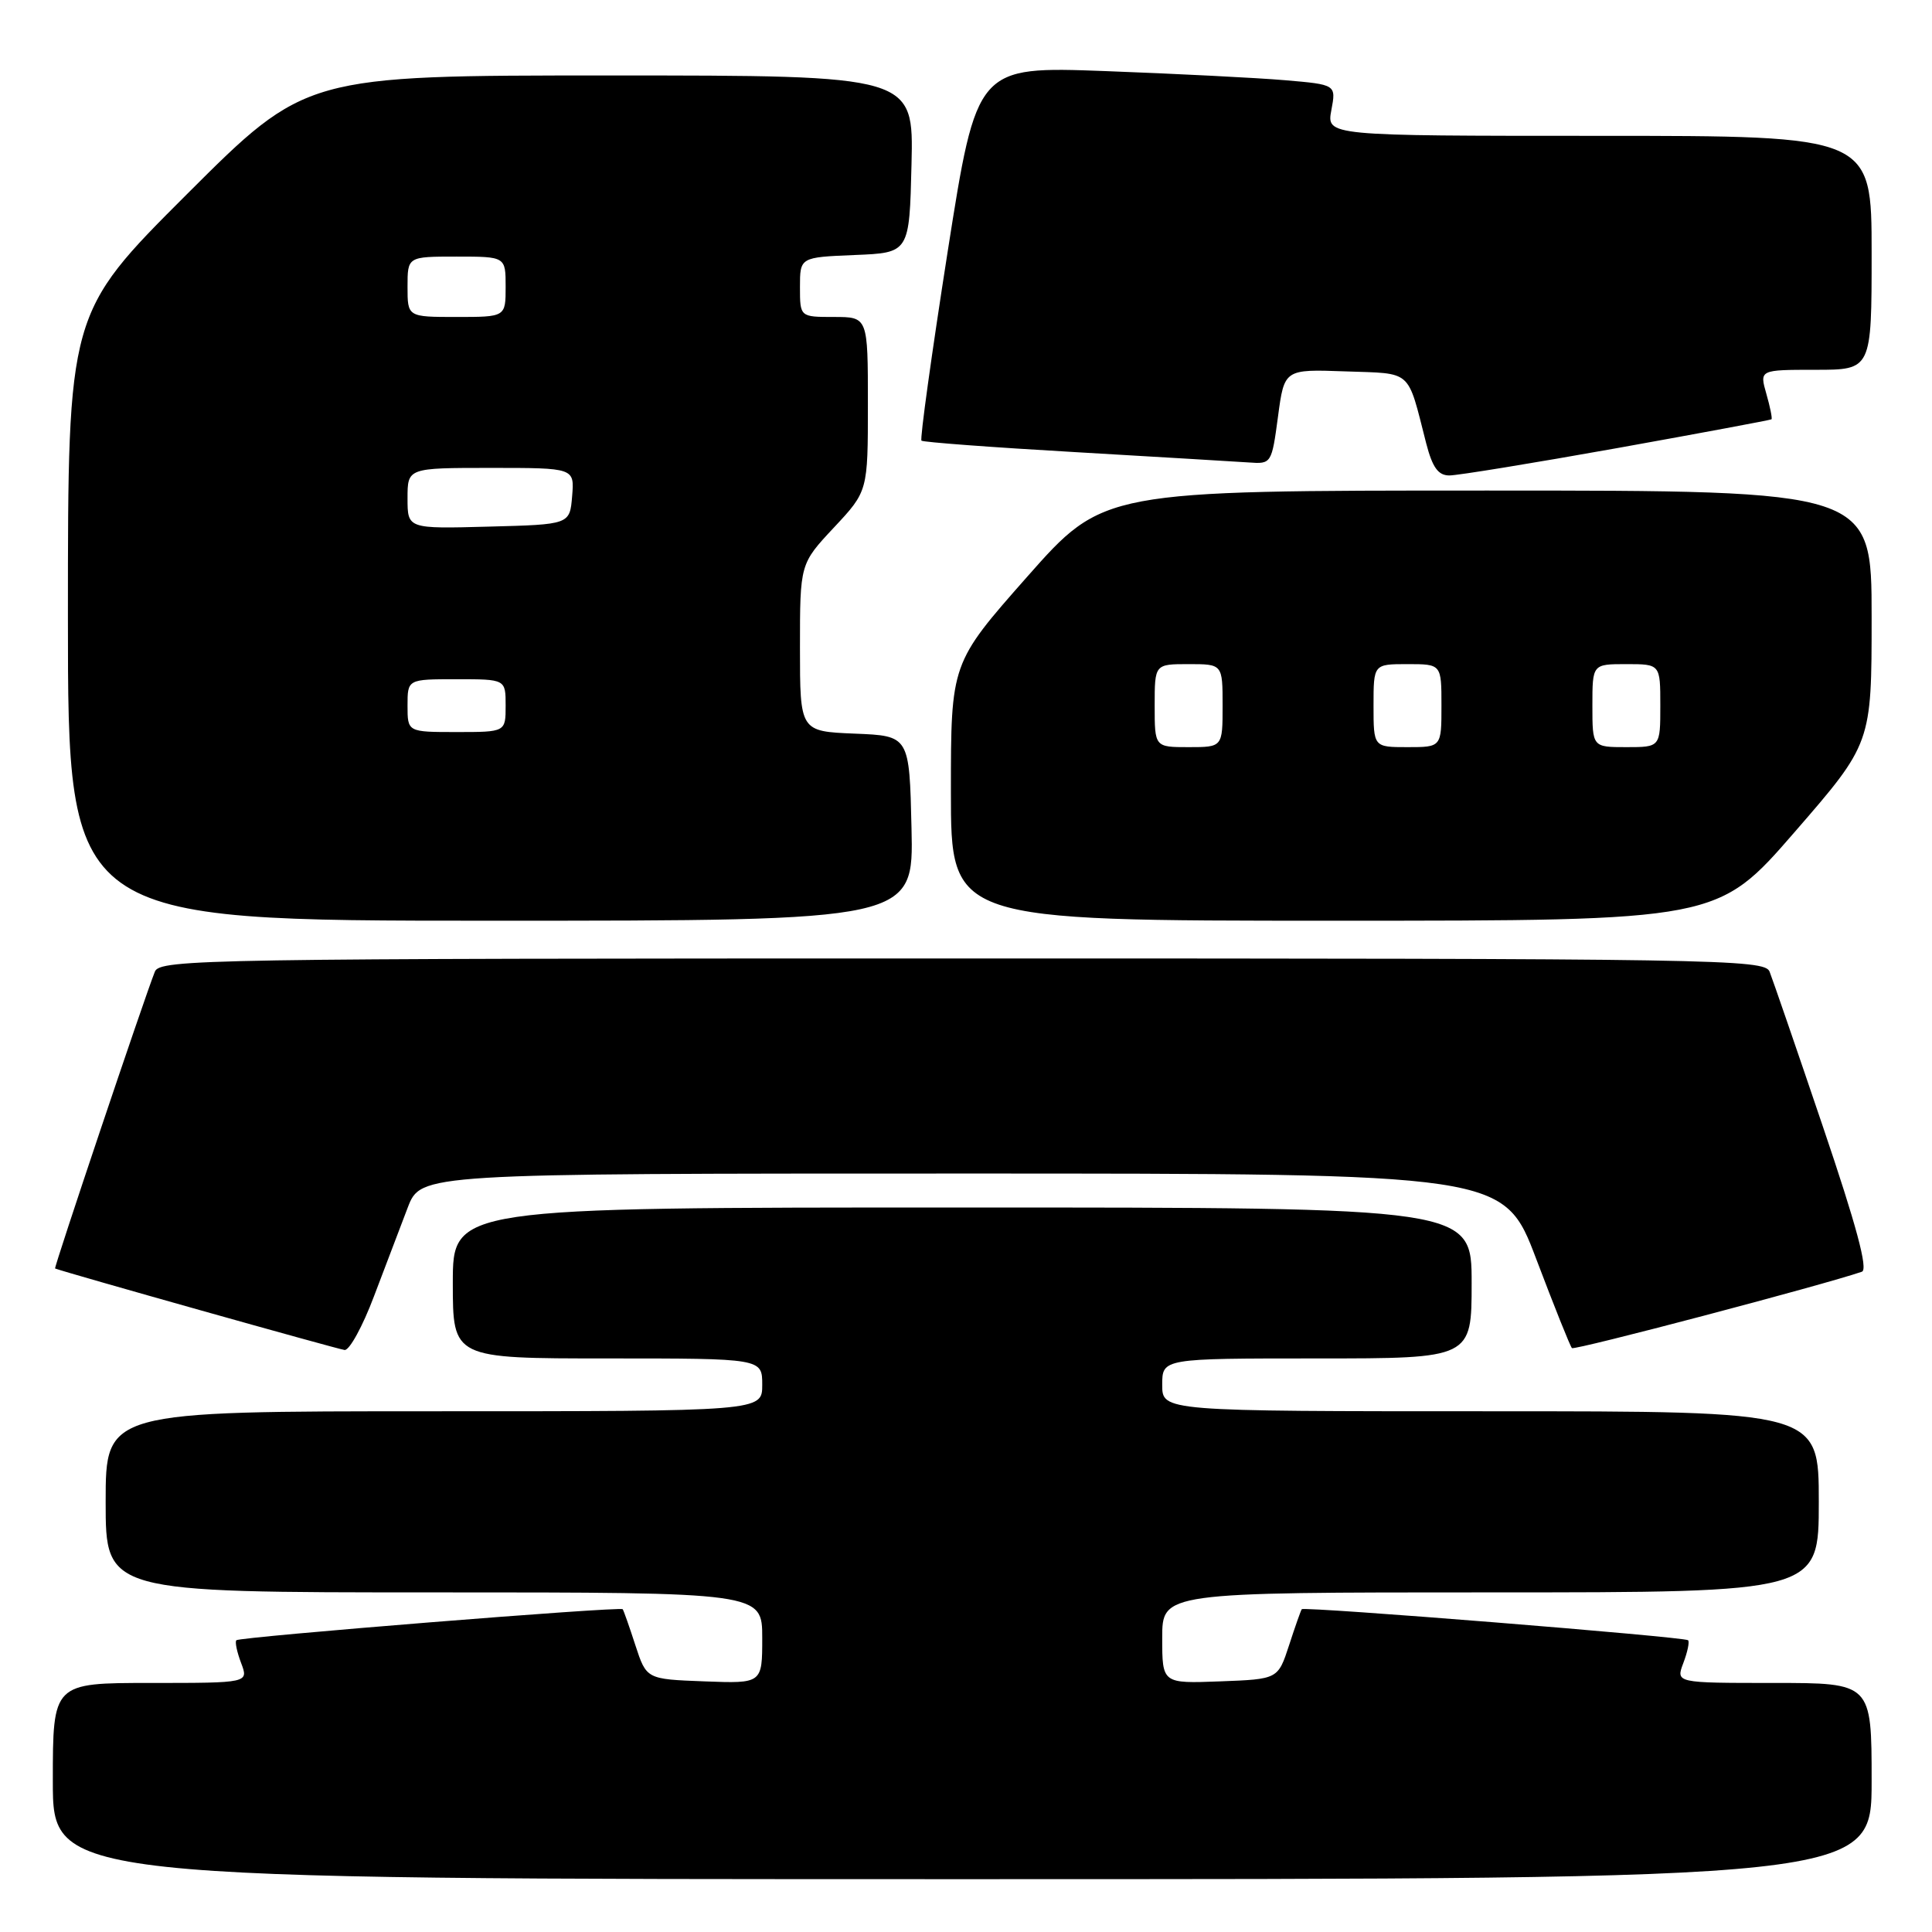 <?xml version="1.0" encoding="UTF-8" standalone="no"?>
<!DOCTYPE svg PUBLIC "-//W3C//DTD SVG 1.1//EN" "http://www.w3.org/Graphics/SVG/1.1/DTD/svg11.dtd" >
<svg xmlns="http://www.w3.org/2000/svg" xmlns:xlink="http://www.w3.org/1999/xlink" version="1.1" viewBox="0 0 256 256">
 <g >
 <path fill="currentColor"
d=" M 248.00 236.00 C 248.00 223.00 248.00 223.00 235.02 223.00 C 222.05 223.00 222.05 223.00 223.05 220.36 C 223.60 218.91 223.89 217.55 223.68 217.34 C 223.22 216.89 172.81 212.84 172.49 213.23 C 172.37 213.38 171.61 215.53 170.81 218.00 C 169.34 222.50 169.34 222.50 161.67 222.79 C 154.00 223.08 154.00 223.08 154.00 217.04 C 154.00 211.00 154.00 211.00 197.50 211.00 C 241.00 211.00 241.00 211.00 241.00 199.00 C 241.00 187.00 241.00 187.00 197.50 187.00 C 154.00 187.00 154.00 187.00 154.00 183.50 C 154.00 180.00 154.00 180.00 174.50 180.00 C 195.00 180.00 195.00 180.00 195.00 170.00 C 195.00 160.00 195.00 160.00 127.50 160.00 C 60.00 160.00 60.00 160.00 60.00 170.00 C 60.00 180.00 60.00 180.00 80.50 180.00 C 101.00 180.00 101.00 180.00 101.00 183.50 C 101.00 187.00 101.00 187.00 57.50 187.00 C 14.00 187.00 14.00 187.00 14.00 199.00 C 14.00 211.00 14.00 211.00 57.50 211.00 C 101.00 211.00 101.00 211.00 101.00 217.04 C 101.00 223.08 101.00 223.08 93.33 222.79 C 85.66 222.50 85.66 222.50 84.19 218.00 C 83.39 215.53 82.63 213.38 82.51 213.23 C 82.19 212.84 31.78 216.89 31.32 217.34 C 31.11 217.55 31.40 218.91 31.95 220.36 C 32.95 223.00 32.95 223.00 19.98 223.00 C 7.00 223.00 7.00 223.00 7.00 236.00 C 7.00 249.00 7.00 249.00 127.50 249.00 C 248.00 249.00 248.00 249.00 248.00 236.00 Z  M 49.56 171.75 C 51.07 167.76 53.08 162.47 54.03 160.00 C 55.77 155.50 55.77 155.50 127.52 155.50 C 199.27 155.50 199.27 155.50 203.57 166.85 C 205.94 173.10 208.06 178.40 208.29 178.63 C 208.62 178.96 241.64 170.26 246.71 168.51 C 247.56 168.22 245.98 162.36 241.55 149.30 C 238.05 138.96 234.86 129.71 234.48 128.75 C 233.83 127.10 227.79 127.00 127.50 127.00 C 27.21 127.00 21.17 127.10 20.52 128.75 C 19.11 132.29 7.11 168.00 7.30 168.08 C 8.49 168.57 44.80 178.79 45.66 178.88 C 46.30 178.95 48.06 175.74 49.56 171.75 Z  M 120.78 109.75 C 120.50 97.50 120.50 97.50 113.25 97.21 C 106.00 96.91 106.00 96.91 106.00 85.81 C 106.00 74.71 106.00 74.71 110.50 69.90 C 115.00 65.09 115.00 65.09 115.00 53.54 C 115.00 42.00 115.00 42.00 110.50 42.00 C 106.00 42.00 106.00 42.00 106.00 38.04 C 106.00 34.09 106.00 34.09 113.25 33.79 C 120.50 33.50 120.50 33.50 120.78 21.75 C 121.06 10.00 121.06 10.00 80.79 10.00 C 40.52 10.00 40.52 10.00 24.76 25.74 C 9.00 41.48 9.00 41.48 9.00 81.74 C 9.00 122.00 9.00 122.00 65.03 122.00 C 121.06 122.00 121.06 122.00 120.78 109.75 Z  M 237.80 110.25 C 248.00 98.50 248.00 98.50 248.00 81.75 C 248.00 65.00 248.00 65.00 197.10 65.00 C 146.20 65.00 146.20 65.00 136.10 76.43 C 126.00 87.87 126.00 87.87 126.00 104.93 C 126.00 122.00 126.00 122.00 176.80 122.00 C 227.60 122.00 227.60 122.00 237.80 110.25 Z  M 214.26 59.38 C 225.39 57.38 234.60 55.66 234.73 55.56 C 234.86 55.45 234.55 53.93 234.05 52.18 C 233.14 49.00 233.14 49.00 240.57 49.00 C 248.00 49.00 248.00 49.00 248.00 33.50 C 248.00 18.00 248.00 18.00 211.89 18.00 C 175.78 18.00 175.78 18.00 176.41 14.60 C 177.05 11.21 177.05 11.21 170.28 10.63 C 166.55 10.31 155.83 9.77 146.47 9.42 C 129.43 8.79 129.43 8.79 125.56 33.41 C 123.44 46.95 121.88 58.19 122.10 58.39 C 122.32 58.59 131.50 59.28 142.50 59.91 C 153.50 60.55 163.85 61.17 165.50 61.28 C 168.46 61.50 168.51 61.41 169.34 55.21 C 170.18 48.92 170.18 48.92 178.26 49.21 C 187.25 49.53 186.43 48.80 188.98 58.75 C 189.81 61.95 190.57 63.00 192.05 63.00 C 193.14 63.00 203.13 61.37 214.26 59.38 Z  M 54.00 93.50 C 54.00 90.00 54.00 90.00 60.50 90.00 C 67.00 90.00 67.00 90.00 67.00 93.50 C 67.00 97.00 67.00 97.00 60.50 97.00 C 54.00 97.00 54.00 97.00 54.00 93.50 Z  M 54.00 66.03 C 54.00 62.00 54.00 62.00 65.06 62.00 C 76.12 62.00 76.12 62.00 75.81 65.75 C 75.50 69.50 75.50 69.50 64.75 69.78 C 54.00 70.07 54.00 70.07 54.00 66.03 Z  M 54.00 38.00 C 54.00 34.00 54.00 34.00 60.50 34.00 C 67.00 34.00 67.00 34.00 67.00 38.00 C 67.00 42.00 67.00 42.00 60.50 42.00 C 54.00 42.00 54.00 42.00 54.00 38.00 Z  M 153.00 93.50 C 153.00 88.00 153.00 88.00 157.50 88.00 C 162.00 88.00 162.00 88.00 162.00 93.50 C 162.00 99.00 162.00 99.00 157.50 99.00 C 153.00 99.00 153.00 99.00 153.00 93.50 Z  M 182.00 93.50 C 182.00 88.00 182.00 88.00 186.50 88.00 C 191.00 88.00 191.00 88.00 191.00 93.50 C 191.00 99.00 191.00 99.00 186.50 99.00 C 182.00 99.00 182.00 99.00 182.00 93.50 Z  M 211.00 93.50 C 211.00 88.00 211.00 88.00 215.50 88.00 C 220.00 88.00 220.00 88.00 220.00 93.50 C 220.00 99.00 220.00 99.00 215.50 99.00 C 211.00 99.00 211.00 99.00 211.00 93.50 Z "/>
</g>
</svg>